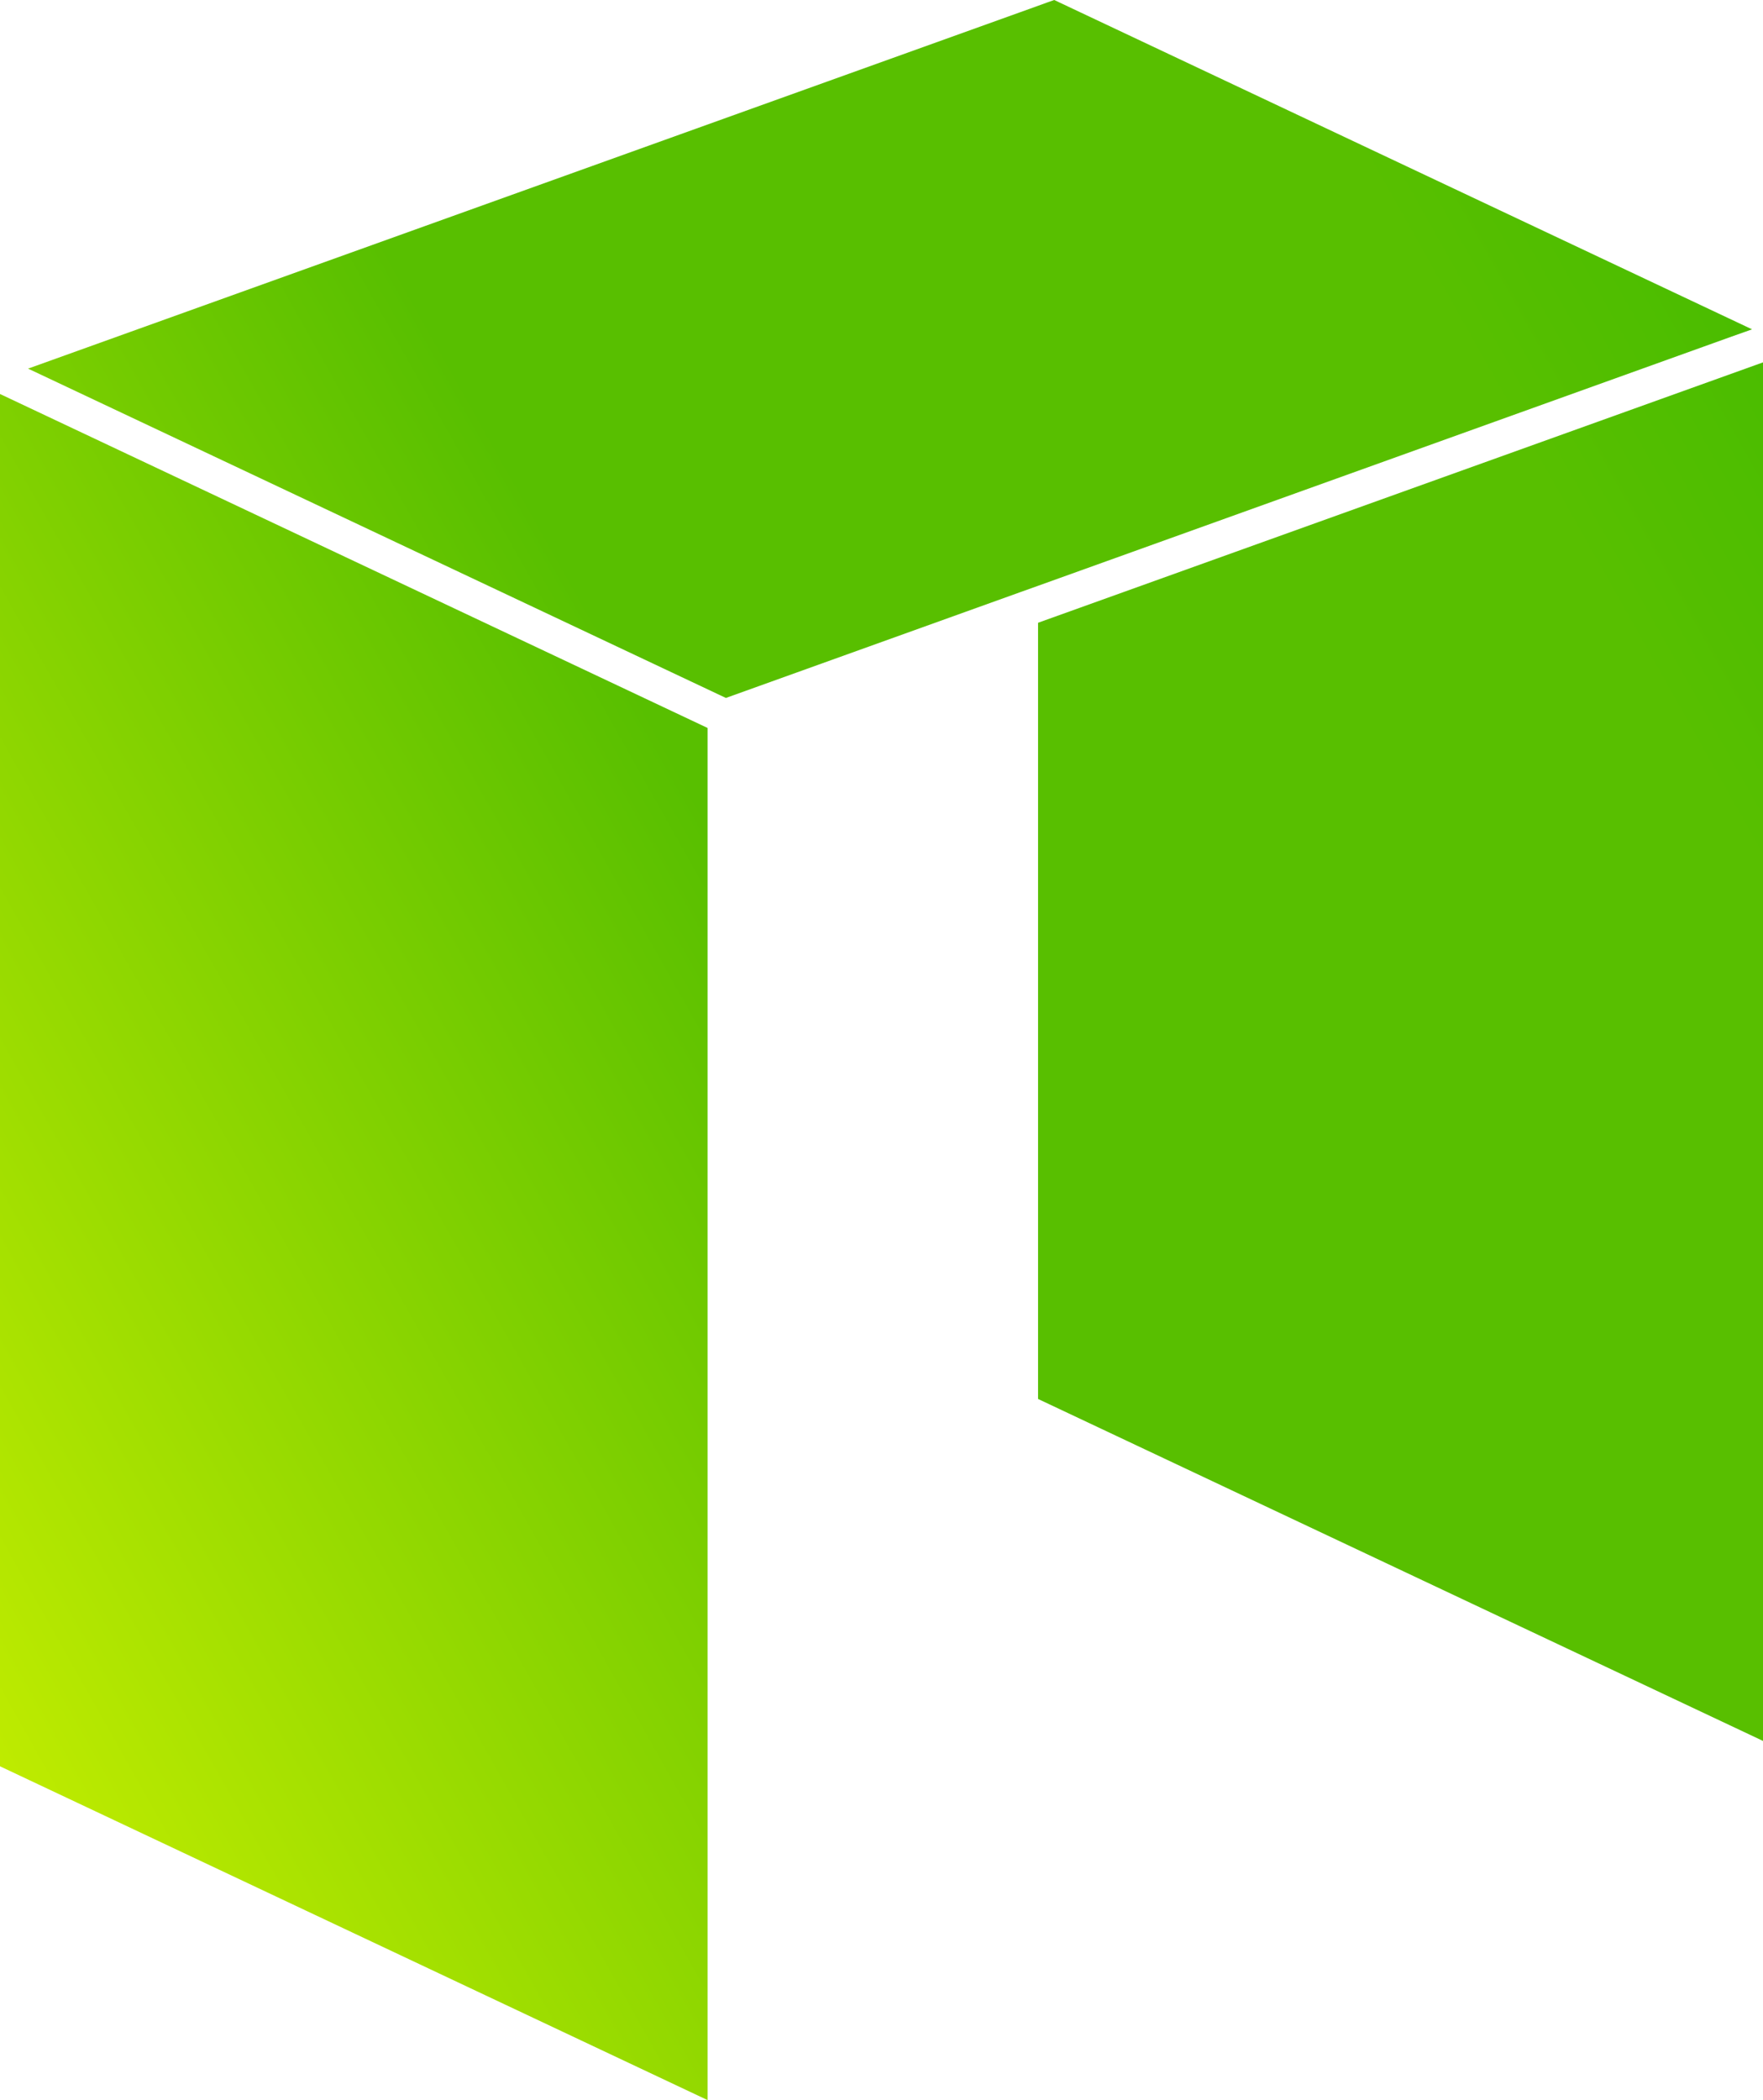 <?xml version="1.0" encoding="utf-8"?>
<!-- Generator: Adobe Illustrator 21.1.0, SVG Export Plug-In . SVG Version: 6.00 Build 0)  -->
<svg version="1.1" id="Layer_1" xmlns="http://www.w3.org/2000/svg" xmlns:xlink="http://www.w3.org/1999/xlink" x="0px" y="0px"
	 viewBox="0 0 50.807 60.504" style="enable-background:new 0 0 50.807 60.504;" xml:space="preserve">
<style type="text/css">
	.st0{fill:url(#SVGID_1_);}
	.st1{fill:url(#SVGID_2_);}
	.st2{fill:url(#SVGID_3_);}
</style>
<g id="图层_2">
	<g id="图层_1-2">
		
			<linearGradient id="SVGID_1_" gradientUnits="userSpaceOnUse" x1="2.564" y1="5828.908" x2="120.472" y2="5762.499" gradientTransform="matrix(1 0 0 1 0 -5773.57)">
			<stop  offset="0" style="stop-color:#BEEB00"/>
			<stop  offset="0.23" style="stop-color:#58BF00"/>
			<stop  offset="0.42" style="stop-color:#58BF00"/>
			<stop  offset="0.61" style="stop-color:#29B800"/>
			<stop  offset="0.78" style="stop-color:#00AE1D"/>
			<stop  offset="0.99" style="stop-color:#00A62C"/>
		</linearGradient>
		<polygon class="st0" points="50.807,10.44 50.807,50.156 29.915,40.304 29.915,17.942 		"/>
		
			<linearGradient id="SVGID_2_" gradientUnits="userSpaceOnUse" x1="-3.897" y1="5817.435" x2="114.011" y2="5751.026" gradientTransform="matrix(1 0 0 1 0 -5773.57)">
			<stop  offset="0" style="stop-color:#BEEB00"/>
			<stop  offset="0.23" style="stop-color:#58BF00"/>
			<stop  offset="0.42" style="stop-color:#58BF00"/>
			<stop  offset="0.61" style="stop-color:#29B800"/>
			<stop  offset="0.78" style="stop-color:#00AE1D"/>
			<stop  offset="0.99" style="stop-color:#00A62C"/>
		</linearGradient>
		<polygon class="st1" points="0,50.887 20.392,60.504 20.392,20.973 0,11.351 		"/>
		
			<linearGradient id="SVGID_3_" gradientUnits="userSpaceOnUse" x1="-11.239" y1="5804.401" x2="106.669" y2="5737.992" gradientTransform="matrix(1 0 0 1 0 -5773.57)">
			<stop  offset="0" style="stop-color:#BEEB00"/>
			<stop  offset="0.23" style="stop-color:#58BF00"/>
			<stop  offset="0.42" style="stop-color:#58BF00"/>
			<stop  offset="0.61" style="stop-color:#29B800"/>
			<stop  offset="0.78" style="stop-color:#00AE1D"/>
			<stop  offset="0.99" style="stop-color:#00A62C"/>
		</linearGradient>
		<polygon class="st2" points="49.969,9.673 50.307,9.554 50.491,9.488 30.381,0 30.194,0.066 29.665,0.257 29.414,0.347 
			0.809,10.62 20.919,20.108 29.414,17.056 29.915,16.877 		"/>
	</g>
</g>
</svg>

